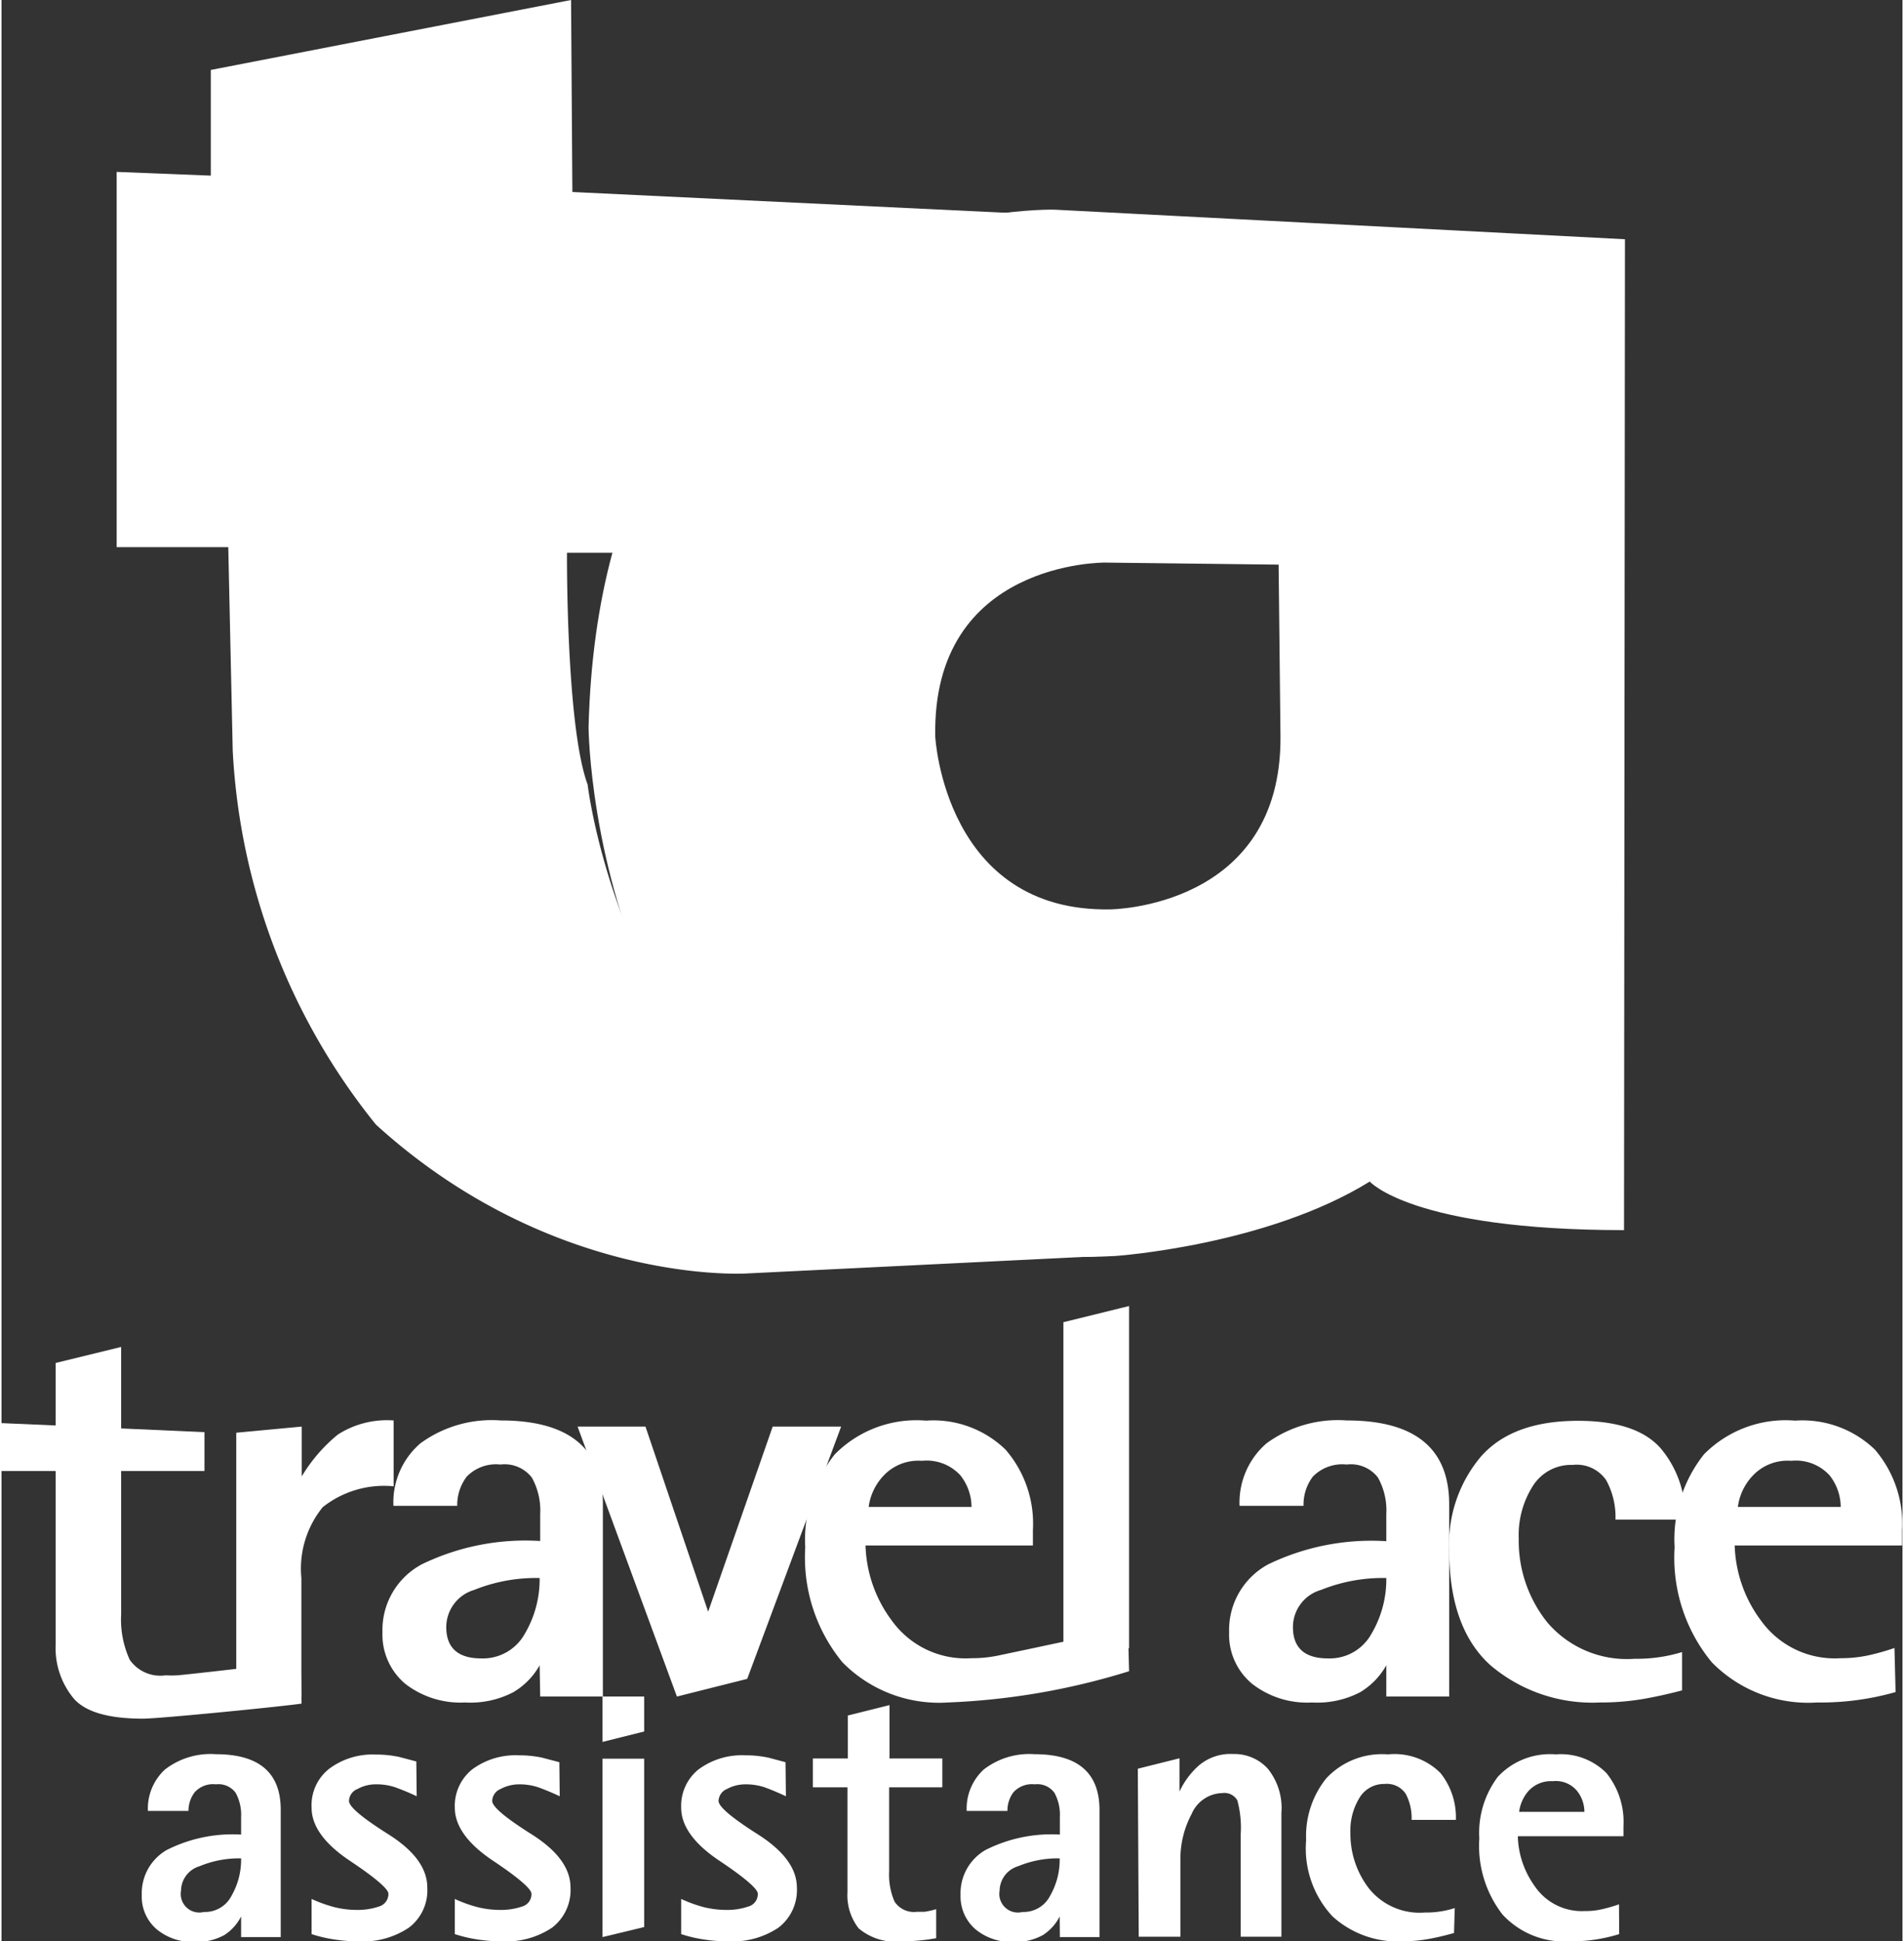 <svg xmlns="http://www.w3.org/2000/svg" width="3.61cm" height="3.68cm" viewBox="0 0 102.2 104.35"><rect x="0" y="0" width="102.2" height="104.35" fill="#333333" stroke="none"/><title>TRAVEL_ACE_ASSISTANCE</title><path d="M381.63,256.37l0-5.68L401,246.93l.07,10.32,33.58,1.61v.78s-25-4.9-31,17l-2.87,0s-.06,9.28,1.11,12.46c0,0,3,25.78,27.79,24.27l-.1,1.07-19.15.94s-10.38.67-19.92-8a34.85,34.85,0,0,1-7.7-20.09l-.24-10.95h-6l0-20.17Z" transform="translate(-370.38 -246.93)" style="fill:#fff"/><path d="M427,258.2s-24.36-.7-25.06,27.85c0,0,.26,29.87,28.32,28.39,0,0,8.11-.55,13.68-4,0,0,2.27,2.61,13.67,2.61l.05-53.26Zm3,37.61c-8.92.17-9.42-9.28-9.42-9.28-.19-9.47,9.13-9.36,9.13-9.36l9.33.11.1,9.23C439.21,295.74,430,295.81,430,295.81Z" transform="translate(-370.38 -246.93)" style="fill:#fff"/><path d="M383.26,349.94a2.55,2.55,0,0,1-.9,1,3.1,3.1,0,0,1-1.65.37,3,3,0,0,1-2-.69,2.3,2.3,0,0,1-.79-1.83,2.68,2.68,0,0,1,1.34-2.42,7.85,7.85,0,0,1,4-.83v-.95a2.46,2.46,0,0,0-.29-1.29,1.14,1.14,0,0,0-1.06-.46,1.33,1.33,0,0,0-1.15.43,1.66,1.66,0,0,0-.33,1h-2.18a2.85,2.85,0,0,1,.92-2.23,4,4,0,0,1,2.73-.82q3.5,0,3.49,3v6.83h-2.13Zm-2-.24a1.6,1.6,0,0,0,1.49-.88,3.89,3.89,0,0,0,.51-2,5.51,5.51,0,0,0-2.23.42,1.39,1.39,0,0,0-1,1.31A1,1,0,0,0,381.26,349.7Z" transform="translate(-370.38 -246.93)" style="fill:#fff"/><path d="M392.7,343.48a12.22,12.22,0,0,0-1.18-.49,3.11,3.11,0,0,0-1-.15,2,2,0,0,0-1,.25.71.71,0,0,0-.46.64c0,.31.7.9,2.11,1.79s2.1,1.84,2.1,2.87a2.51,2.51,0,0,1-1,2.16,4.43,4.43,0,0,1-2.67.73,8.22,8.22,0,0,1-1.24-.09,7.35,7.35,0,0,1-1.31-.3V349a7.53,7.53,0,0,0,1.22.44,5,5,0,0,0,1.24.15,3.51,3.51,0,0,0,1.15-.18.7.7,0,0,0,.52-.69c0-.25-.69-.85-2.07-1.77s-2.06-1.88-2.06-2.85A2.49,2.49,0,0,1,388,342a3.88,3.88,0,0,1,2.5-.76,5.76,5.76,0,0,1,1.27.13l.91.24Z" transform="translate(-370.38 -246.93)" style="fill:#fff"/><path d="M400.39,343.48c-.47-.22-.87-.38-1.18-.49a3.2,3.2,0,0,0-1-.15,2.11,2.11,0,0,0-1,.25.72.72,0,0,0-.45.64c0,.31.7.9,2.11,1.79s2.1,1.84,2.1,2.87a2.54,2.54,0,0,1-1,2.16,4.45,4.45,0,0,1-2.67.73,8.45,8.45,0,0,1-1.25-.09,7.46,7.46,0,0,1-1.3-.3V349a7.21,7.21,0,0,0,1.22.44,5,5,0,0,0,1.24.15,3.51,3.51,0,0,0,1.15-.18.69.69,0,0,0,.51-.69c0-.25-.68-.85-2.06-1.77s-2.06-1.88-2.06-2.85a2.51,2.51,0,0,1,.93-2.06,3.91,3.91,0,0,1,2.51-.76,5.82,5.82,0,0,1,1.27.13l.91.24Z" transform="translate(-370.38 -246.93)" style="fill:#fff"/><path d="M402.69,338.12h2.24V340l-2.24.56Zm0,3.34h2.24v9.05l-2.24.54Z" transform="translate(-370.38 -246.93)" style="fill:#fff"/><path d="M412.55,343.48c-.47-.22-.86-.38-1.17-.49a3.2,3.2,0,0,0-1-.15,2.08,2.08,0,0,0-1,.25.72.72,0,0,0-.45.64c0,.31.7.9,2.1,1.79s2.11,1.84,2.11,2.87a2.54,2.54,0,0,1-1,2.16,4.45,4.45,0,0,1-2.67.73,8.45,8.45,0,0,1-1.25-.09,7.26,7.26,0,0,1-1.3-.3V349a7.44,7.44,0,0,0,1.21.44,5.1,5.1,0,0,0,1.25.15,3.41,3.41,0,0,0,1.14-.18.69.69,0,0,0,.52-.69c0-.25-.68-.85-2.06-1.77s-2.06-1.88-2.06-2.85a2.51,2.51,0,0,1,.93-2.06,3.91,3.91,0,0,1,2.51-.76,5.82,5.82,0,0,1,1.27.13l.9.24Z" transform="translate(-370.38 -246.93)" style="fill:#fff"/><path d="M420.63,351.11a10.84,10.84,0,0,1-1.83.17,3.08,3.08,0,0,1-2.34-.7,2.9,2.9,0,0,1-.6-1.95V343H414v-1.55h1.88v-2.31l2.24-.56v2.87h2.84V343H418.1v4.53a3.62,3.62,0,0,0,.29,1.61,1.25,1.25,0,0,0,1.22.55l.4,0a4.81,4.81,0,0,0,.62-.14Z" transform="translate(-370.38 -246.93)" style="fill:#fff"/><path d="M427.27,349.94a2.55,2.55,0,0,1-.9,1,3.09,3.09,0,0,1-1.64.37,3,3,0,0,1-2-.69,2.33,2.33,0,0,1-.79-1.83,2.68,2.68,0,0,1,1.34-2.42,7.85,7.85,0,0,1,4-.83v-.95a2.46,2.46,0,0,0-.29-1.29,1.13,1.13,0,0,0-1.06-.46,1.34,1.34,0,0,0-1.15.43,1.65,1.65,0,0,0-.32,1h-2.19a2.85,2.85,0,0,1,.92-2.23,4,4,0,0,1,2.73-.82q3.49,0,3.49,3v6.83h-2.13Zm-2-.24a1.6,1.6,0,0,0,1.49-.88,3.89,3.89,0,0,0,.51-2,5.51,5.51,0,0,0-2.23.42,1.39,1.39,0,0,0-1,1.31A1,1,0,0,0,425.27,349.7Z" transform="translate(-370.38 -246.93)" style="fill:#fff"/><path d="M431.47,342l2.24-.56v1.79a4.27,4.27,0,0,1,1.05-1.41,2.62,2.62,0,0,1,1.83-.61,2.43,2.43,0,0,1,1.87.79,3.37,3.37,0,0,1,.73,2.38v6.65H437v-5.48a5.6,5.6,0,0,0-.18-1.85.8.8,0,0,0-.81-.39,1.84,1.84,0,0,0-1.65,1.13,5.12,5.12,0,0,0-.6,2.44v4.15h-2.24Z" transform="translate(-370.38 -246.93)" style="fill:#fff"/><path d="M448.47,350.83c-.46.13-.91.24-1.36.32a8.2,8.2,0,0,1-1.44.13,5.2,5.2,0,0,1-3.73-1.34,5.35,5.35,0,0,1-1.42-4.11,4.94,4.94,0,0,1,1.08-3.31,4.09,4.09,0,0,1,3.32-1.29,3.49,3.49,0,0,1,2.82,1,3.81,3.81,0,0,1,.83,2.52h-2.38a2.78,2.78,0,0,0-.31-1.39,1.21,1.21,0,0,0-1.14-.54,1.53,1.53,0,0,0-1.35.74,3.35,3.35,0,0,0-.49,1.88,4.8,4.8,0,0,0,1,3,3.49,3.49,0,0,0,3,1.29,5,5,0,0,0,1.61-.24Z" transform="translate(-370.38 -246.93)" style="fill:#fff"/><path d="M457.35,350.89a8.74,8.74,0,0,1-2.68.39,4.51,4.51,0,0,1-3.59-1.44,6,6,0,0,1-1.25-4.09,5,5,0,0,1,1-3.32,3.83,3.83,0,0,1,3.11-1.2,3.45,3.45,0,0,1,2.72,1,4.16,4.16,0,0,1,.92,2.85v.55h-5.68a4.8,4.8,0,0,0,.9,2.67,3.06,3.06,0,0,0,2.71,1.35,3.9,3.9,0,0,0,.93-.1,8.9,8.9,0,0,0,.9-.26Zm-1.87-6.57a1.82,1.82,0,0,0-.39-1.12,1.48,1.48,0,0,0-1.31-.53,1.64,1.64,0,0,0-1.31.53,2.13,2.13,0,0,0-.5,1.12Z" transform="translate(-370.38 -246.93)" style="fill:#fff"/><path d="M386.51,338.5c-1,.15-7.62.81-8.53.81q-2.73,0-3.69-1.05a4.24,4.24,0,0,1-1-2.94V326h-3v-2.58l3,.13v-3.36l3.52-.86v4.38l4.48.2V326h-4.48v7.72a5.2,5.2,0,0,0,.46,2.42,2,2,0,0,0,1.93.84,5.53,5.53,0,0,0,.63,0c.17,0,6.15-.67,6.63-.79Z" transform="translate(-370.38 -246.93)" style="fill:#fff"/><path d="M383,323.94l3.52-.33v2.68a8.6,8.6,0,0,1,1.94-2.25,4.9,4.9,0,0,1,3-.76v3.54a5.31,5.31,0,0,0-3.81,1.12,5.24,5.24,0,0,0-1.15,3.81v6.37H383Z" transform="translate(-370.38 -246.93)" style="fill:#fff"/><path d="M399.31,336.44a3.87,3.87,0,0,1-1.42,1.45,5,5,0,0,1-2.59.55,4.85,4.85,0,0,1-3.21-1,3.45,3.45,0,0,1-1.23-2.77A4,4,0,0,1,393,331a12.77,12.77,0,0,1,6.34-1.24V328.3a3.61,3.61,0,0,0-.45-1.95,1.85,1.85,0,0,0-1.69-.7,2.19,2.19,0,0,0-1.81.65,2.51,2.51,0,0,0-.51,1.57h-3.43a4.18,4.18,0,0,1,1.45-3.36,6.5,6.5,0,0,1,4.31-1.23q5.51,0,5.5,4.51v10.33h-3.37Zm-3.15-.37a2.57,2.57,0,0,0,2.35-1.32,5.75,5.75,0,0,0,.8-3,8.92,8.92,0,0,0-3.52.64,2.09,2.09,0,0,0-1.5,2C394.29,335.49,394.91,336.07,396.16,336.07Z" transform="translate(-370.38 -246.93)" style="fill:#fff"/><path d="M401.35,323.61H405l3.37,9.95,3.47-9.95h3.68l-5.05,13.56-3.78.95Z" transform="translate(-370.38 -246.93)" style="fill:#fff"/><path d="M431,336.76a37.65,37.65,0,0,1-9.75,1.68,7.28,7.28,0,0,1-5.66-2.16,8.87,8.87,0,0,1-2-6.18,7.35,7.35,0,0,1,1.59-5,6.17,6.17,0,0,1,4.9-1.81,5.58,5.58,0,0,1,4.28,1.56,6.07,6.07,0,0,1,1.47,4.31V330h-9a7.09,7.09,0,0,0,1.43,4.06,4.88,4.88,0,0,0,4.26,2,6.94,6.94,0,0,0,1.48-.15c.46-.1,6.45-1.35,6.94-1.52Zm-8.47-8.83a2.76,2.76,0,0,0-.6-1.7,2.46,2.46,0,0,0-2.07-.78,2.56,2.56,0,0,0-2.06.8,3,3,0,0,0-.8,1.68Z" transform="translate(-370.38 -246.93)" style="fill:#fff"/><path d="M427.47,318l3.53-.87v18.39h-3.53Z" transform="translate(-370.38 -246.93)" style="fill:#fff"/><path d="M444.83,336.44a3.92,3.92,0,0,1-1.41,1.45,5,5,0,0,1-2.59.55,4.81,4.81,0,0,1-3.21-1,3.42,3.42,0,0,1-1.24-2.77,4,4,0,0,1,2.11-3.66,12.77,12.77,0,0,1,6.34-1.24V328.3a3.61,3.61,0,0,0-.45-1.95,1.83,1.83,0,0,0-1.68-.7,2.21,2.21,0,0,0-1.82.65,2.5,2.5,0,0,0-.5,1.57h-3.44a4.21,4.21,0,0,1,1.45-3.36,6.52,6.52,0,0,1,4.31-1.23q5.51,0,5.51,4.51v10.33h-3.38Zm-3.15-.37a2.56,2.56,0,0,0,2.35-1.32,5.75,5.75,0,0,0,.8-3,8.9,8.9,0,0,0-3.51.64,2.08,2.08,0,0,0-1.51,2C439.81,335.49,440.43,336.07,441.68,336.07Z" transform="translate(-370.38 -246.93)" style="fill:#fff"/><path d="M460.73,337.79c-.72.19-1.44.35-2.14.47a13.69,13.69,0,0,1-2.28.18,8.46,8.46,0,0,1-5.88-2q-2.22-2-2.22-6.21a7.28,7.28,0,0,1,1.7-5q1.69-1.93,5.23-1.93c2.09,0,3.58.49,4.45,1.49a5.6,5.6,0,0,1,1.3,3.82h-3.74a4.11,4.11,0,0,0-.5-2.12,1.92,1.92,0,0,0-1.8-.82,2.43,2.43,0,0,0-2.14,1.13,4.91,4.91,0,0,0-.76,2.83,7,7,0,0,0,1.54,4.51,5.62,5.62,0,0,0,4.7,1.95,8.24,8.24,0,0,0,2.54-.36Z" transform="translate(-370.38 -246.93)" style="fill:#fff"/><path d="M472.21,337.88a14.69,14.69,0,0,1-4.23.56,7.25,7.25,0,0,1-5.65-2.16,8.82,8.82,0,0,1-2-6.18,7.34,7.34,0,0,1,1.58-5,6.17,6.17,0,0,1,4.9-1.81,5.61,5.61,0,0,1,4.29,1.56,6.11,6.11,0,0,1,1.46,4.31V330h-9a7.09,7.09,0,0,0,1.43,4.06,4.88,4.88,0,0,0,4.26,2,6.94,6.94,0,0,0,1.48-.15,12.25,12.25,0,0,0,1.42-.4Zm-2.95-9.95a2.76,2.76,0,0,0-.6-1.7,2.46,2.46,0,0,0-2.07-.78,2.56,2.56,0,0,0-2.06.8,3,3,0,0,0-.8,1.68Z" transform="translate(-370.38 -246.93)" style="fill:#fff"/><path d="M427.46,335.18" transform="translate(-370.38 -246.93)" style="fill:#fff"/></svg>